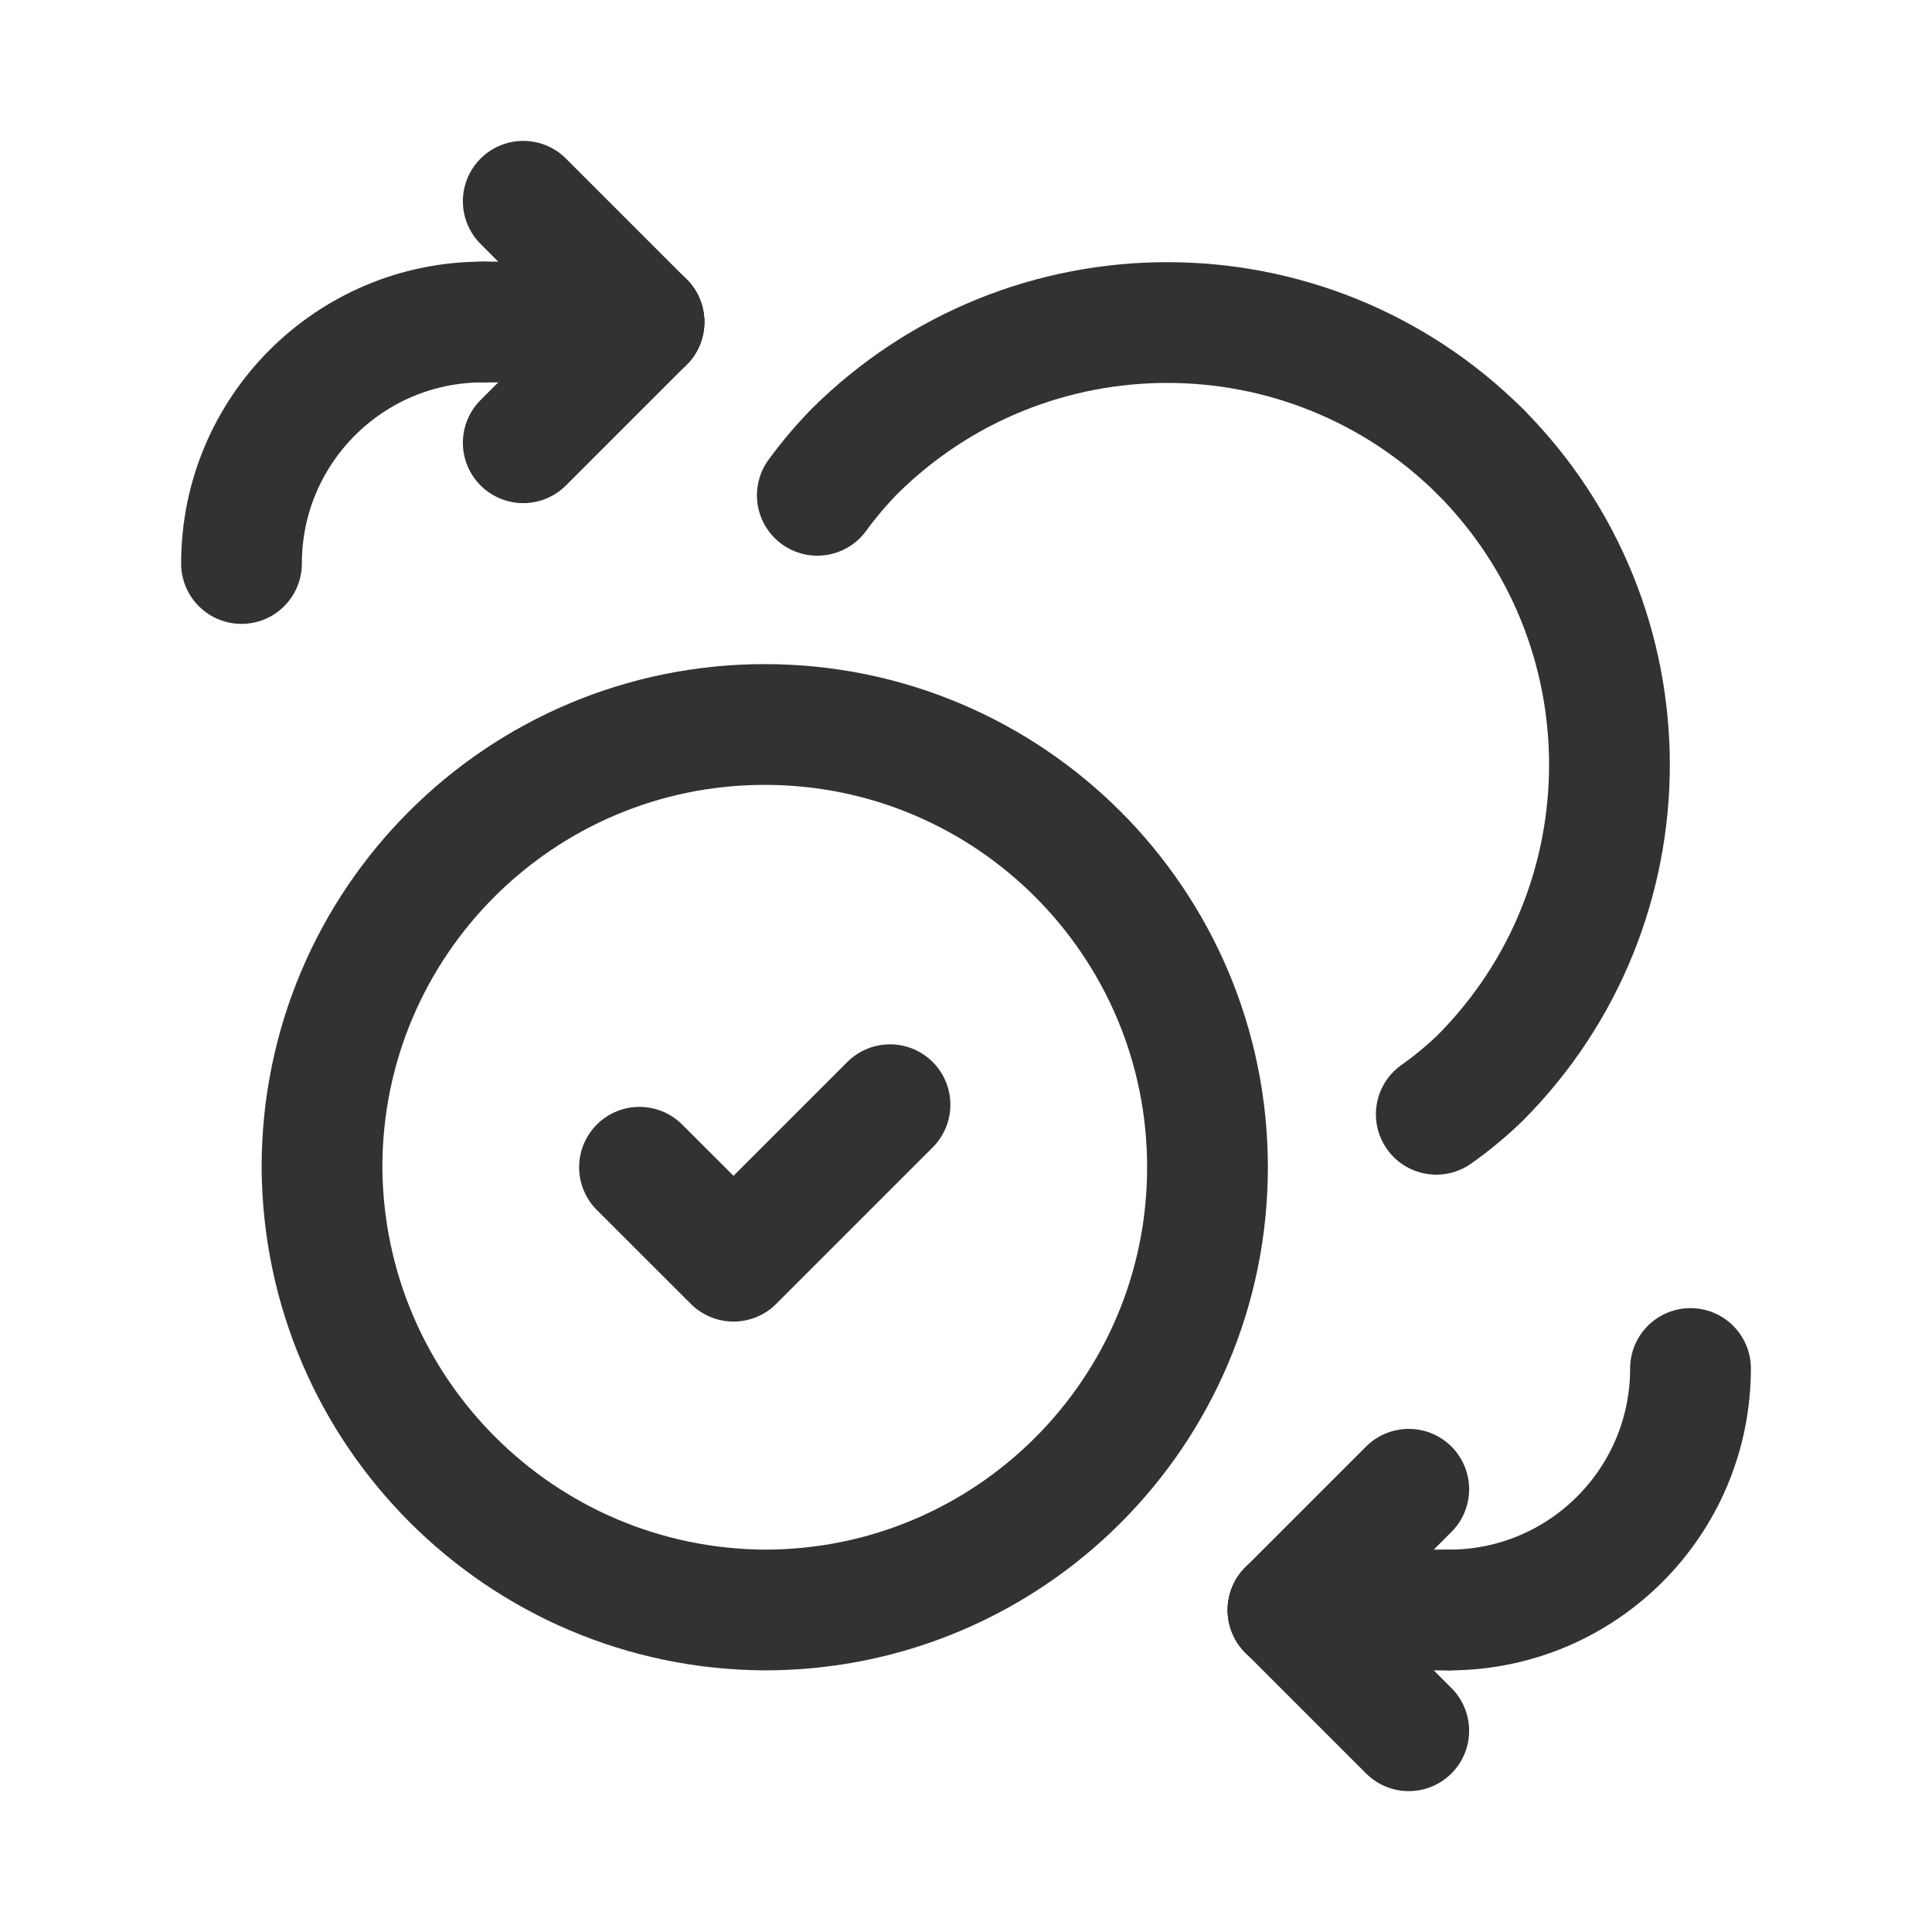 <?xml version="1.0" encoding="UTF-8"?><svg version="1.1" viewBox="0 0 24 24" xmlns="http://www.w3.org/2000/svg" xmlns:xlink="http://www.w3.org/1999/xlink"><g stroke-linecap="round" stroke-width="1.5" stroke="#323232" fill="none" stroke-linejoin="round"><path d="M8 4l-1.5 1.5"></path><path d="M6.5 2.5l1.5 1.5"></path><path d="M6 4l-1.31134e-07 3.55271e-15c-1.657 7.24234e-08-3 1.343-3 3 0 0 0 8.88178e-16 0 8.88178e-16"></path><line x1="6" x2="8" y1="4" y2="4"></line><path d="M16 20l1.5-1.5"></path><path d="M17.5 21.5l-1.5-1.5"></path><path d="M18 20l-1.31134e-07-3.55271e-15c1.657 7.24234e-08 3-1.343 3-3"></path><line x1="18" x2="16" y1="20" y2="20"></line><path d="M9.5 20l-2.40413e-07-7.10543e-15c3.038 1.32776e-07 5.5-2.462 5.5-5.5 1.32776e-07-3.038-2.462-5.5-5.5-5.5 -3.038-1.32776e-07-5.5 2.462-5.5 5.5l-2.74673e-08-4.76241e-06c.017 3.03 2.47 5.483 5.5 5.5Z"></path><path d="M11.056 13.723l-1.944 1.944 -1.168-1.167"></path><path d="M18.389 5.611l1.51732e-07 1.5262e-07c2.139 2.151 2.139 5.627-3.03464e-07 7.778l4.15266e-08-4.0101e-08c-.171.165-.353.316-.547.453"></path><path d="M18.389 5.611l-9.04495e-08-8.99231e-08c-2.151-2.139-5.627-2.139-7.778 1.79846e-07l-2.07638e-07 2.14145e-07c-.165.17-.318.351-.458.542"></path></g><rect width="24" height="24" fill="none"></rect></svg>
